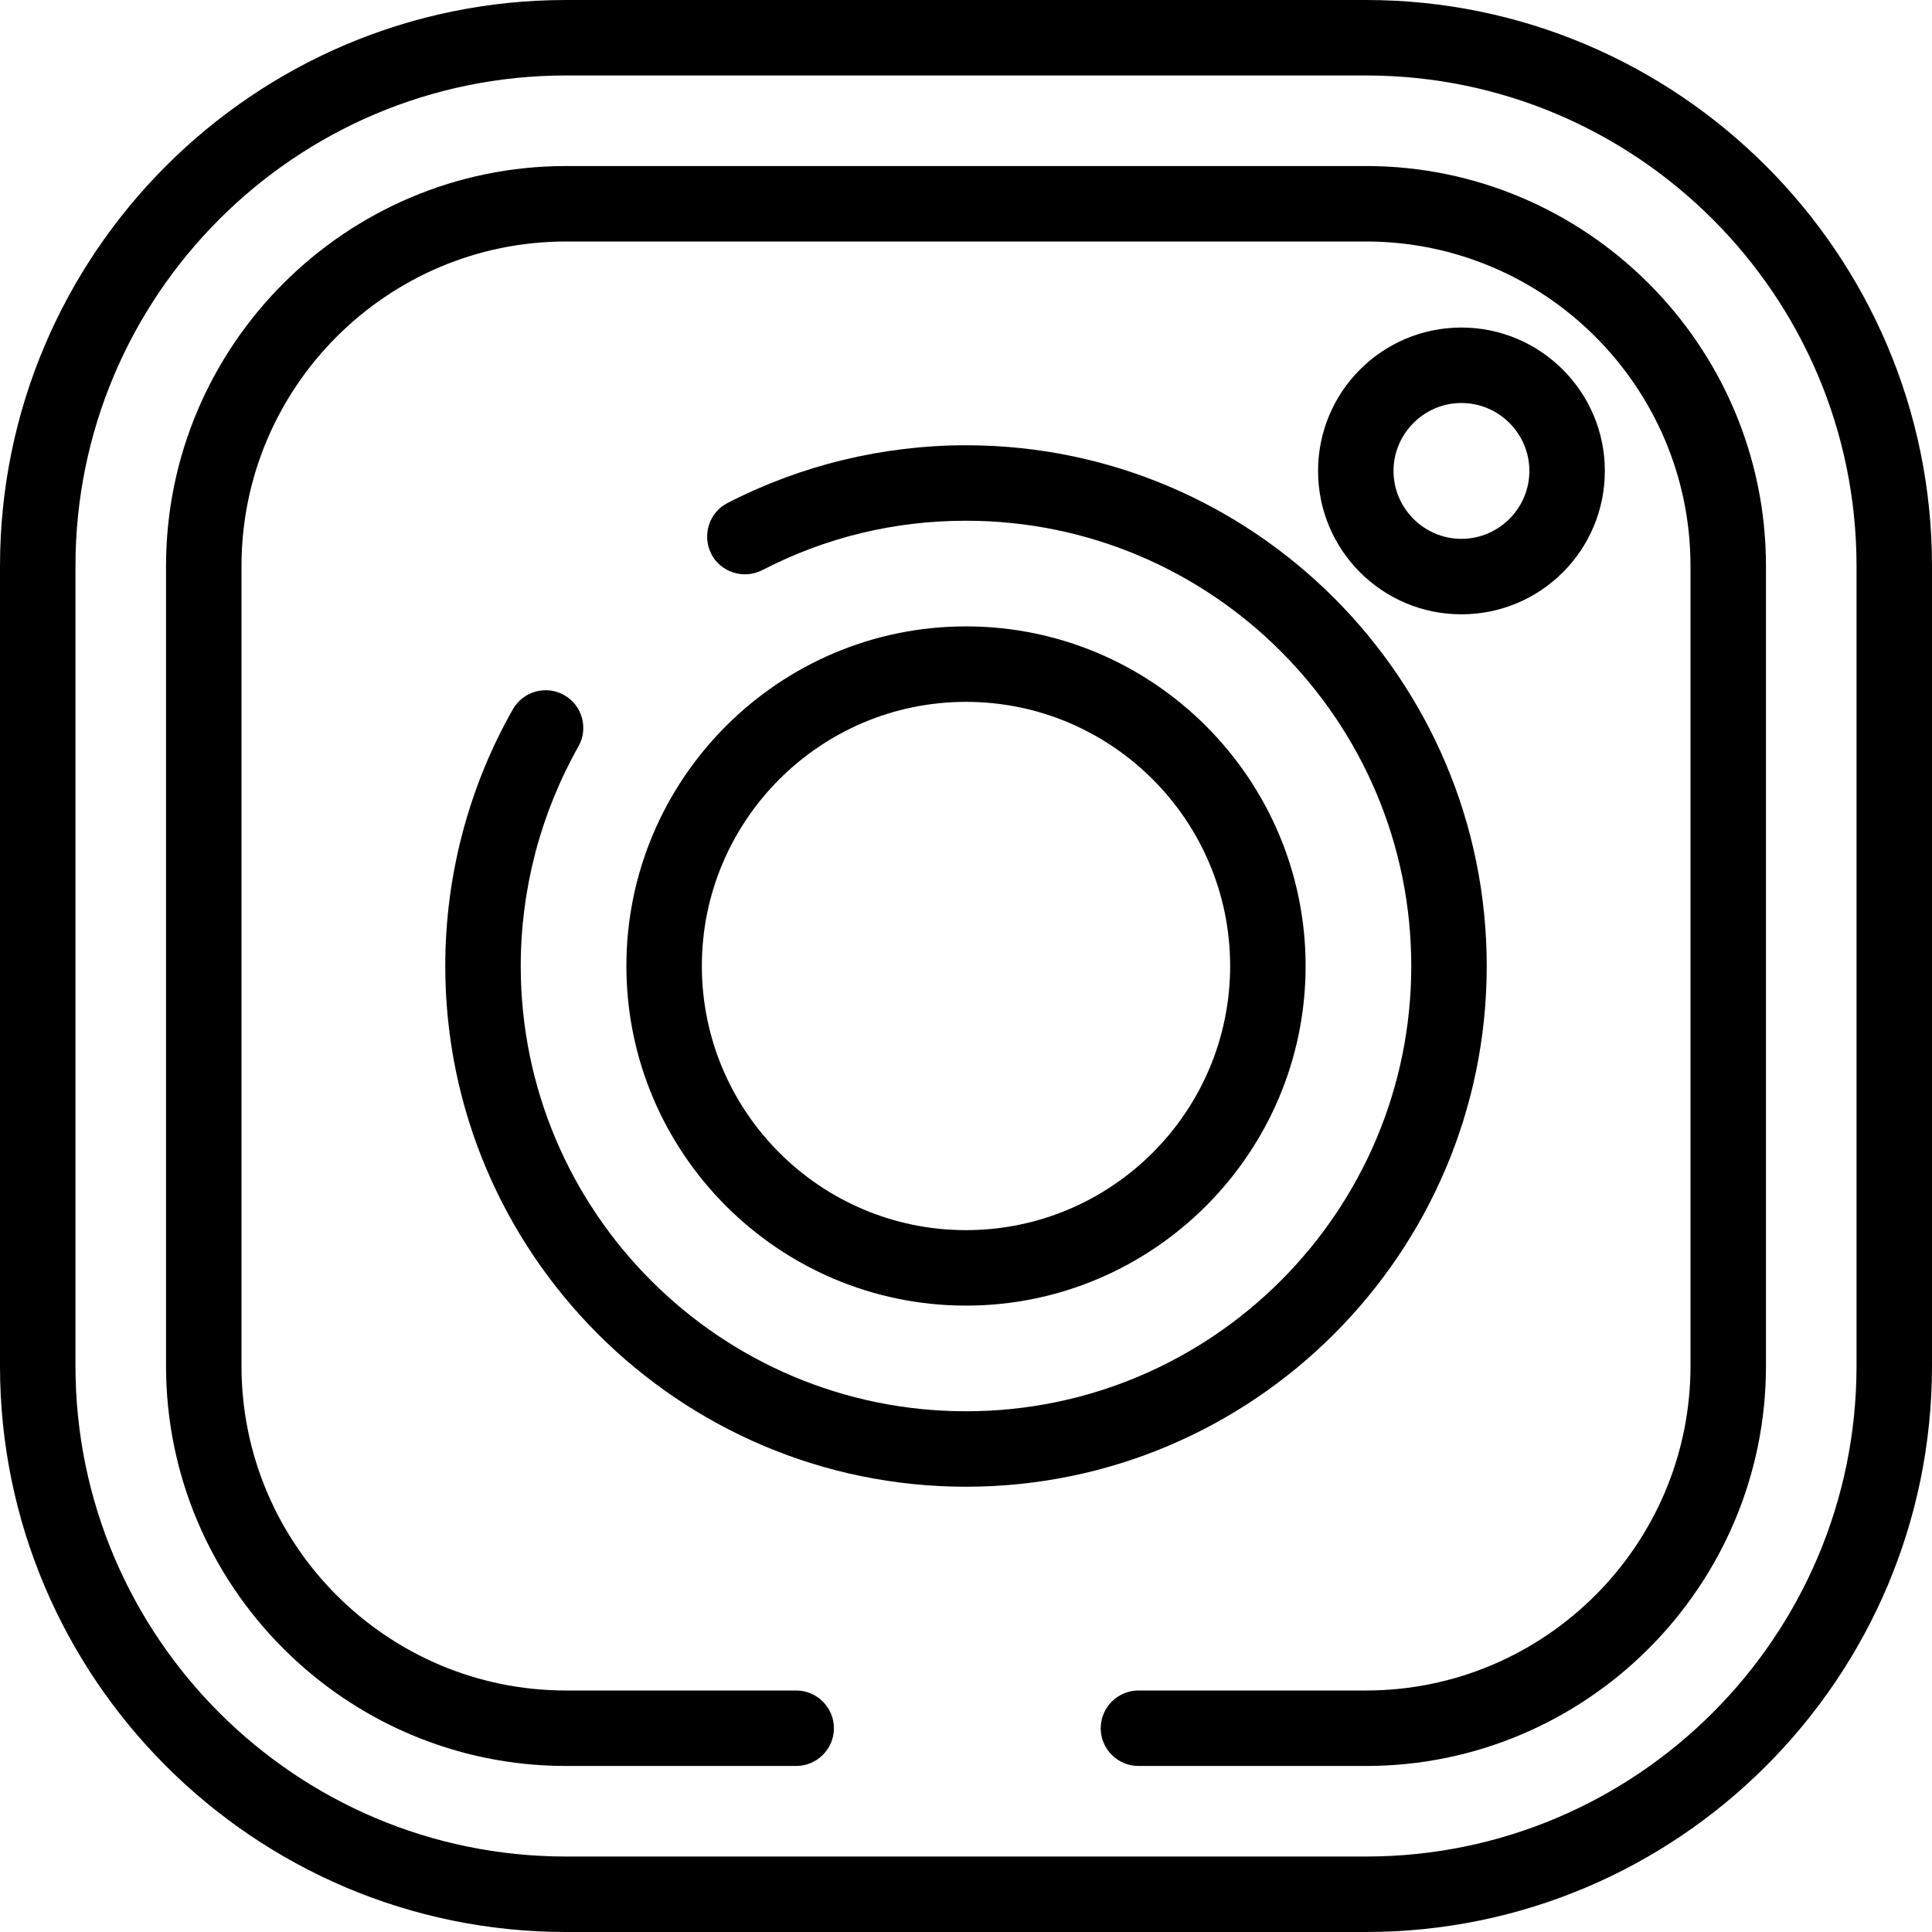 <svg enable-background="new 0 0 512 512" version="1.1" viewBox="0 0 512 512" xml:space="preserve" xmlns="http://www.w3.org/2000/svg"><path d="M362,0H150C67.3,0,0,67.3,0,150v212c0,82.7,67.3,150,150,150h212c82.7,0,150-67.3,150-150V150C512,67.3,444.7,0,362,0z     M492,362c0,71.7-58.3,130-130,130H150c-71.7,0-130-58.3-130-130V150C20,78.3,78.3,20,150,20h212c71.7,0,130,58.3,130,130V362z"/><path d="m362 44h-212c-58.4 0-106 47.6-106 106v212c0 58.4 47.6 106 106 106h61c5.5 0 10-4.5 10-10s-4.5-10-10-10h-61c-47.4 0-86-38.6-86-86v-212c0-47.4 38.6-86 86-86h212c47.4 0 86 38.6 86 86v212c0 47.4-38.6 86-86 86h-60.3c-5.5 0-10 4.5-10 10s4.5 10 10 10h60.3c58.4 0 106-47.6 106-106v-212c0-58.4-47.6-106-106-106z"/><path d="m256 118c-22 0-43.8 5.3-63.2 15.3-4.9 2.5-6.8 8.6-4.3 13.5s8.6 6.8 13.5 4.3c16.8-8.7 35-13.1 54-13.1 65.1 0 118 52.9 118 118s-52.9 118-118 118-118-52.9-118-118c0-20.4 5.3-40.5 15.3-58.2 2.7-4.8 1-10.9-3.8-13.6s-10.9-1-13.6 3.8c-11.7 20.6-17.9 44.1-17.9 68 0 76.1 61.9 138 138 138s138-61.9 138-138-61.9-138-138-138z"/><path d="m256 166c-49.6 0-90 40.4-90 90s40.4 90 90 90 90-40.4 90-90-40.4-90-90-90zm0 160c-38.6 0-70-31.4-70-70s31.4-70 70-70 70 31.4 70 70-31.4 70-70 70z"/><path d="m387.3 86.8c-21 0-38 17-38 38s17 38 38 38 38-17 38-38-17.1-38-38-38zm0 56c-9.9 0-18-8.1-18-18s8.1-18 18-18 18 8.1 18 18-8.1 18-18 18z"/></svg>